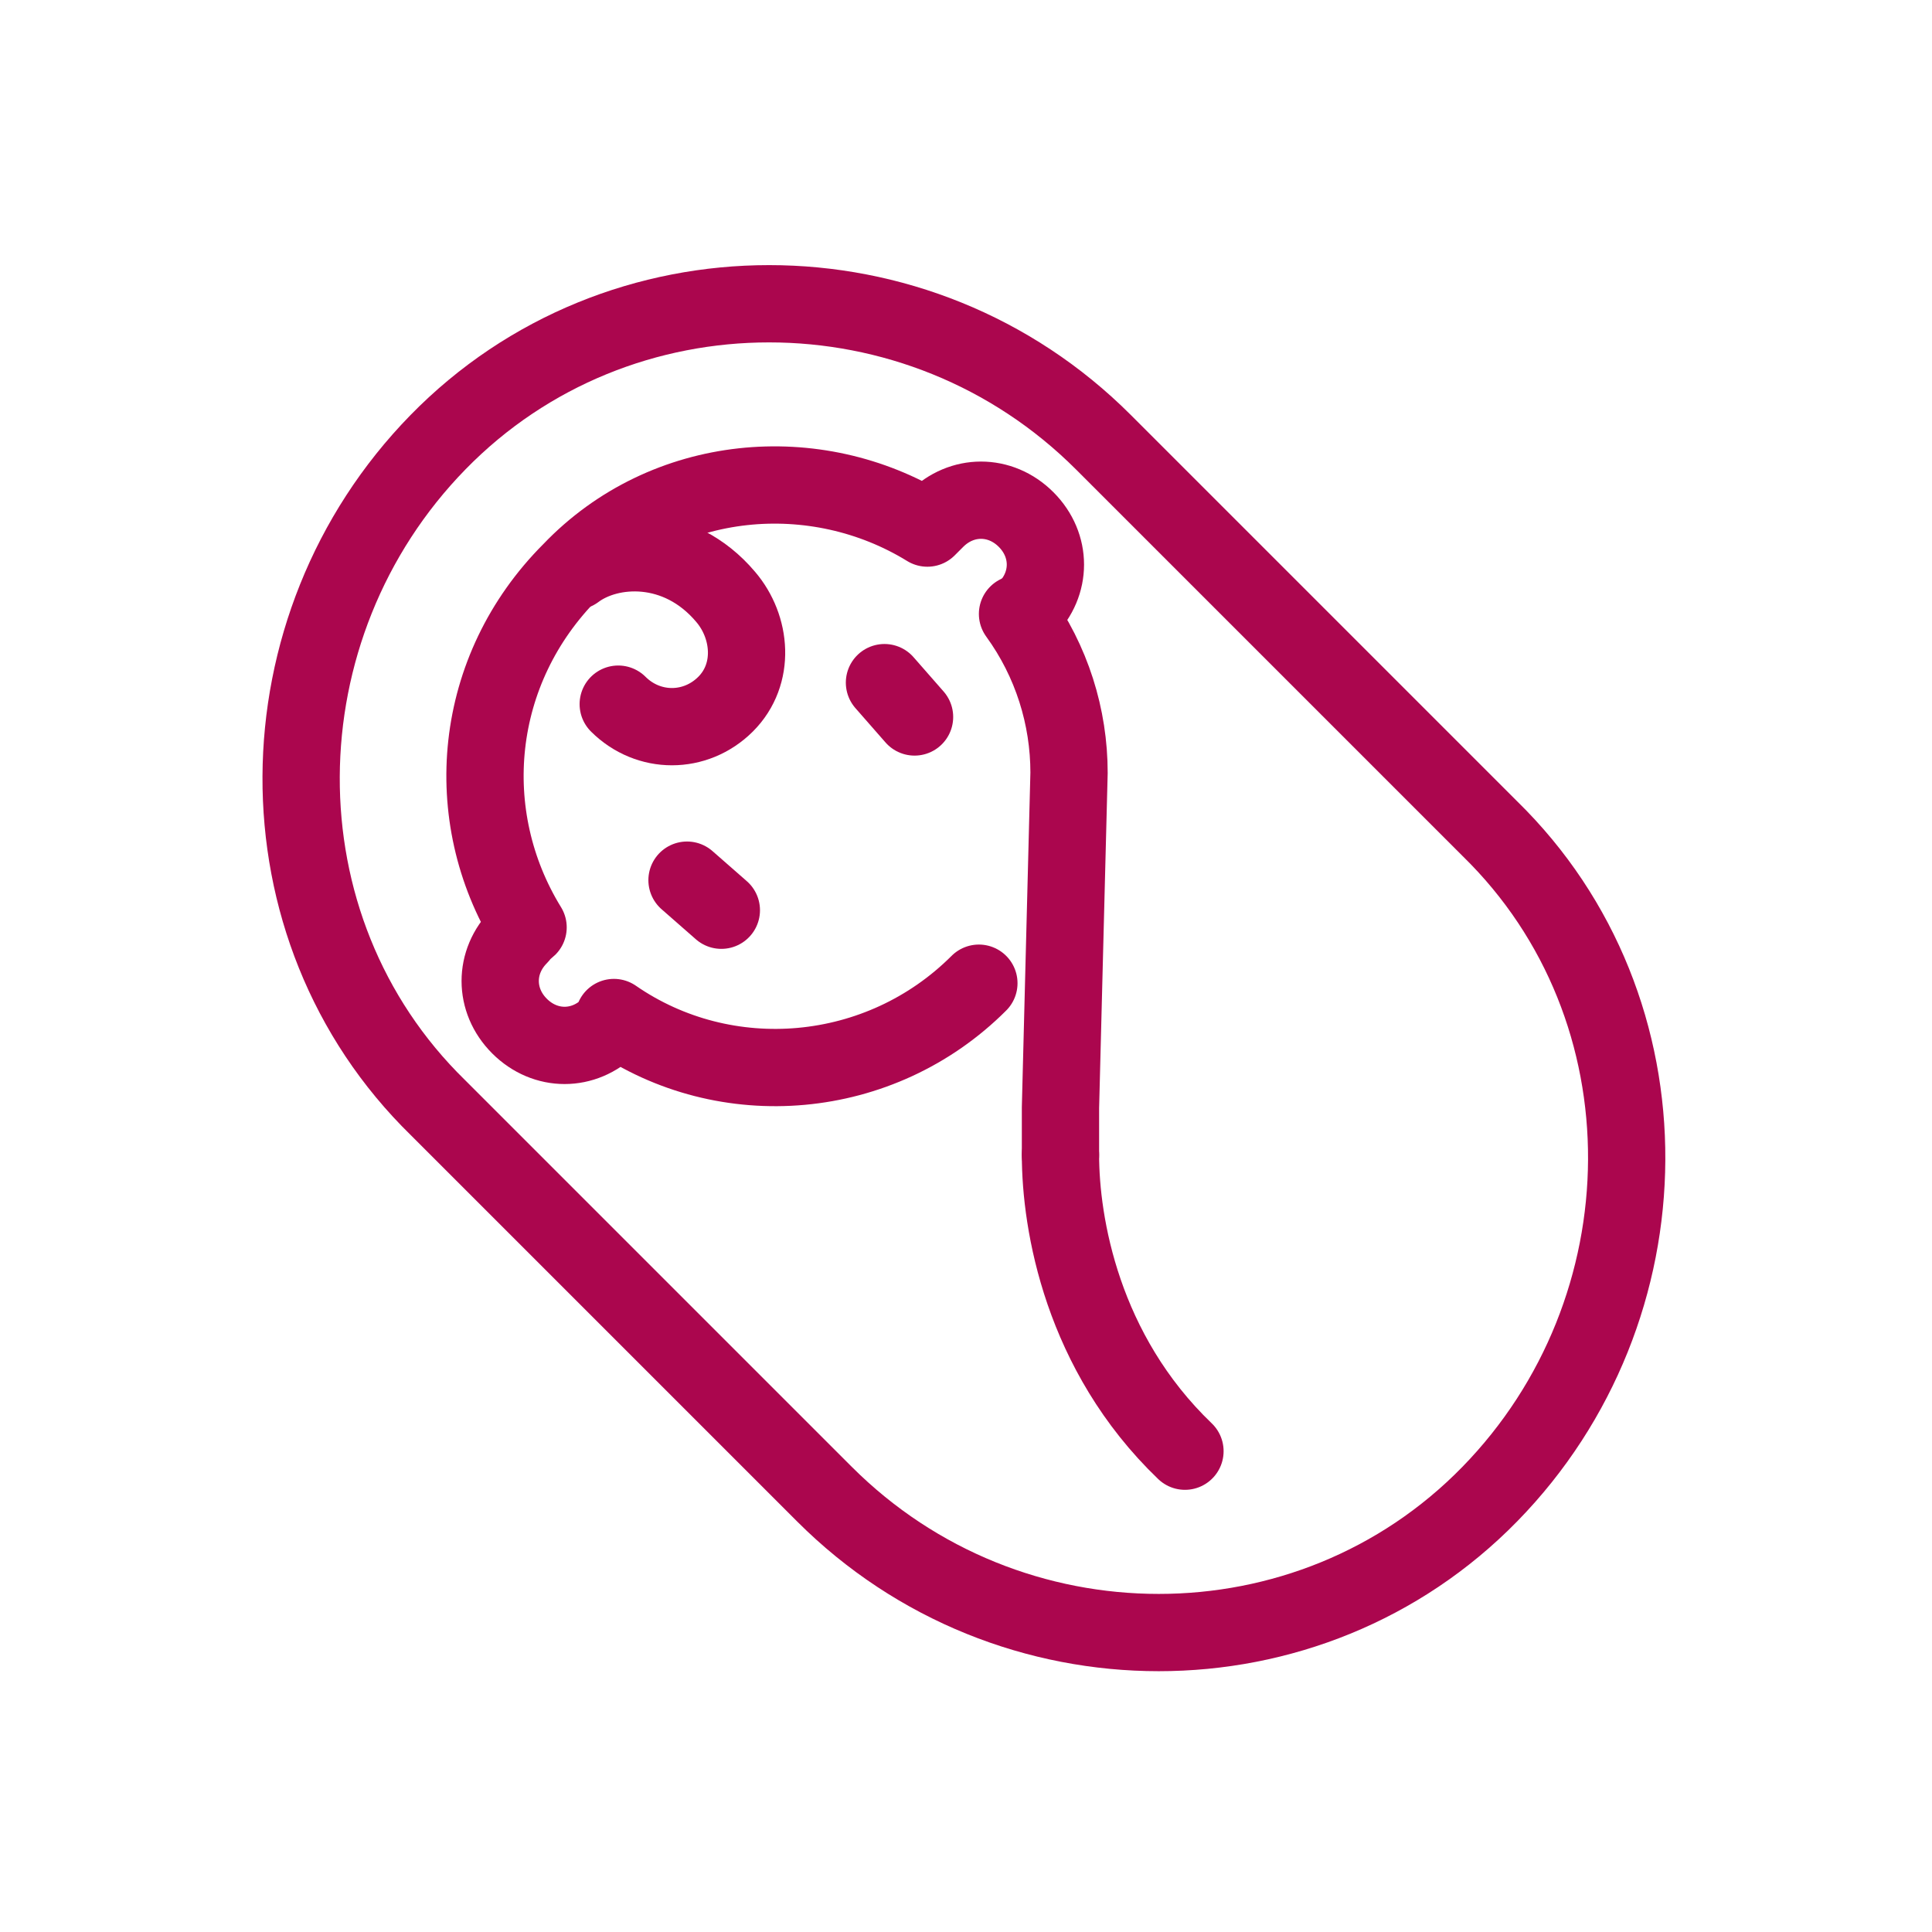 <svg width="30" height="30" viewBox="0 0 30 30" fill="none" xmlns="http://www.w3.org/2000/svg">
<g clip-path="url(#clip0)">
<path d="M16.467 17.933C16.467 17.467 16.467 17.2 16.467 17.2L16.6 12C16.6 11.133 16.333 10.267 15.8 9.533C15.867 9.533 15.867 9.467 15.933 9.467C16.333 9.067 16.333 8.467 15.933 8.067C15.533 7.667 14.933 7.667 14.533 8.067C14.467 8.133 14.467 8.133 14.4 8.2C12.667 7.133 10.333 7.333 8.867 8.867C7.333 10.4 7.133 12.667 8.2 14.4C8.133 14.467 8.067 14.467 8.067 14.533C7.667 14.933 7.667 15.533 8.067 15.933C8.467 16.333 9.067 16.333 9.467 15.933C9.533 15.867 9.533 15.867 9.533 15.8C11.267 17 13.667 16.8 15.2 15.267" stroke="#AB064E" stroke-width="1.2" stroke-miterlimit="10" stroke-linecap="round" stroke-linejoin="round"/>
<path d="M16.467 17.934C16.467 19 16.8 21 18.4 22.534" stroke="#AB064E" stroke-width="1.2" stroke-miterlimit="10" stroke-linecap="round" stroke-linejoin="round"/>
<path d="M8.934 8.867C9.467 8.467 10.534 8.4 11.267 9.267C11.667 9.734 11.734 10.467 11.267 10.934C10.8 11.4 10.067 11.4 9.6 10.934" stroke="#AB064E" stroke-width="1.2" stroke-miterlimit="10" stroke-linecap="round" stroke-linejoin="round"/>
<path d="M12.801 23.2C15.668 26.067 20.334 26.067 23.134 23.2C25.934 20.334 26.001 15.667 23.134 12.867L17.134 6.867C14.268 4 9.601 4 6.801 6.867C4.001 9.733 3.934 14.4 6.801 17.2L12.801 23.2Z" stroke="#AB064E" stroke-width="1.2" stroke-miterlimit="10" stroke-linecap="round" stroke-linejoin="round"/>
<path d="M10.668 13.667L11.201 14.134" stroke="#AB064E" stroke-width="1.2" stroke-miterlimit="10" stroke-linecap="round" stroke-linejoin="round"/>
<path d="M13.734 10.6L14.201 11.133" stroke="#AB064E" stroke-width="1.2" stroke-miterlimit="10" stroke-linecap="round" stroke-linejoin="round"/>
</g>
<defs>
<clipPath id="clip0">
<rect width="30" height="30" fill="white"/>
</clipPath>
</defs>
</svg>
